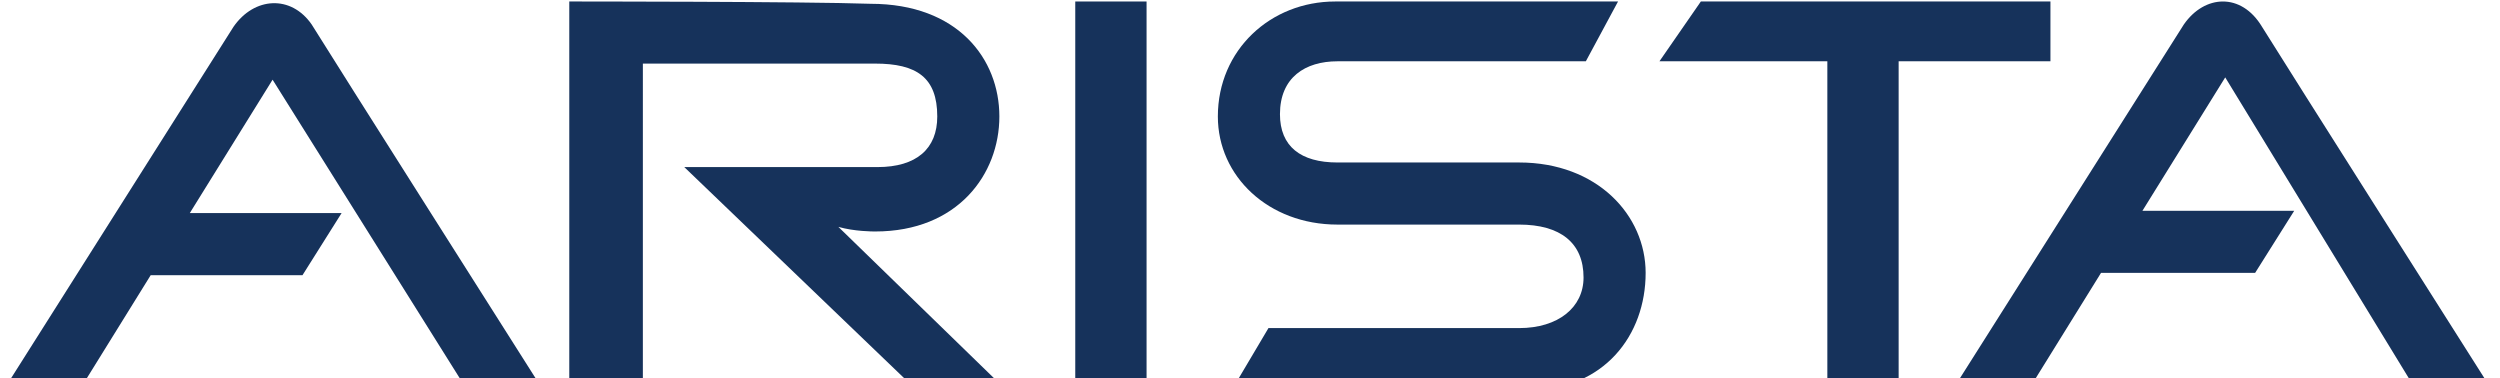 <svg xmlns="http://www.w3.org/2000/svg" viewBox="0 0 1117 169" width="100%" height="100%" preserveAspectRatio="xMidYMid meet">
<desc>background:light</desc>
  <g>
    <g>
      <g>
        <path fill="#16325B" d="M391.027,103.426c36.994,0,55.491-25.688,55.491-51.378c0-25.688-18.498-50.353-57.546-50.353 c-28.773-1.029-134.617-1.029-134.617-1.029v173.668h32.879V28.413c25.691,0,90.43,0,103.79,0 c18.496,0,27.745,6.163,27.745,23.635c0,14.385-9.247,22.606-26.718,22.606h-86.315l102.761,98.648h40.078l-73.991-71.932 C381.78,103.426,390,103.426,391.027,103.426z"/>
        <rect x="480.429" y="0.669" fill="#16325B" width="31.856" height="173.665"/>
        <polygon fill="#16325B" points="916.137,27.387 916.137,0.669 848.313,0.669 816.457,0.669 759.938,0.669 741.441,27.387 816.457,27.387 816.457,174.334 848.313,174.334 848.313,27.387 "/>
        <path fill="#16325B" d="M678.756,72.6c-16.441,0-57.543,0-81.182,0c-16.438,0-25.689-7.192-25.689-21.58 c0-16.44,11.305-23.633,25.689-23.633c22.609,0,110.98,0,110.98,0l14.387-26.718c0,0-107.898,0-126.395,0 c-28.775,0-52.407,21.577-52.407,51.382c0,26.715,22.608,48.294,53.434,48.294c17.473,0,69.877,0,81.182,0 c18.5,0,28.775,8.224,28.775,23.637c0,13.357-11.305,22.608-28.775,22.608H566.748l-16.44,27.744c0,0,98.649,0,132.558,0 c33.912,0,52.406-24.658,52.406-52.404C735.275,96.233,713.695,72.6,678.756,72.6z"/>
        <path fill="#16325B" d="M104.325,11.972C97.133,23.272,1.564,174.334,1.564,174.334h33.91l31.858-51.381h67.822l17.47-27.746 H84.8l36.993-59.602l86.321,137.697h33.911c0,0-94.542-149.001-102.765-162.359C130.013-2.413,113.574-1.387,104.325,11.972z"/>
        <path fill="#16325B" d="M1079.523,174.334h33.912c0,0-94.539-149.003-102.764-162.362c-9.244-15.415-25.689-14.385-34.938-1.028 c-7.195,11.301-102.762,162.359-102.762,162.359h33.91l31.855-51.378h68.852l17.467-27.746h-67.82l36.996-59.603 L1079.523,174.334z"/>
      </g>
    </g>
  </g>
</svg>
